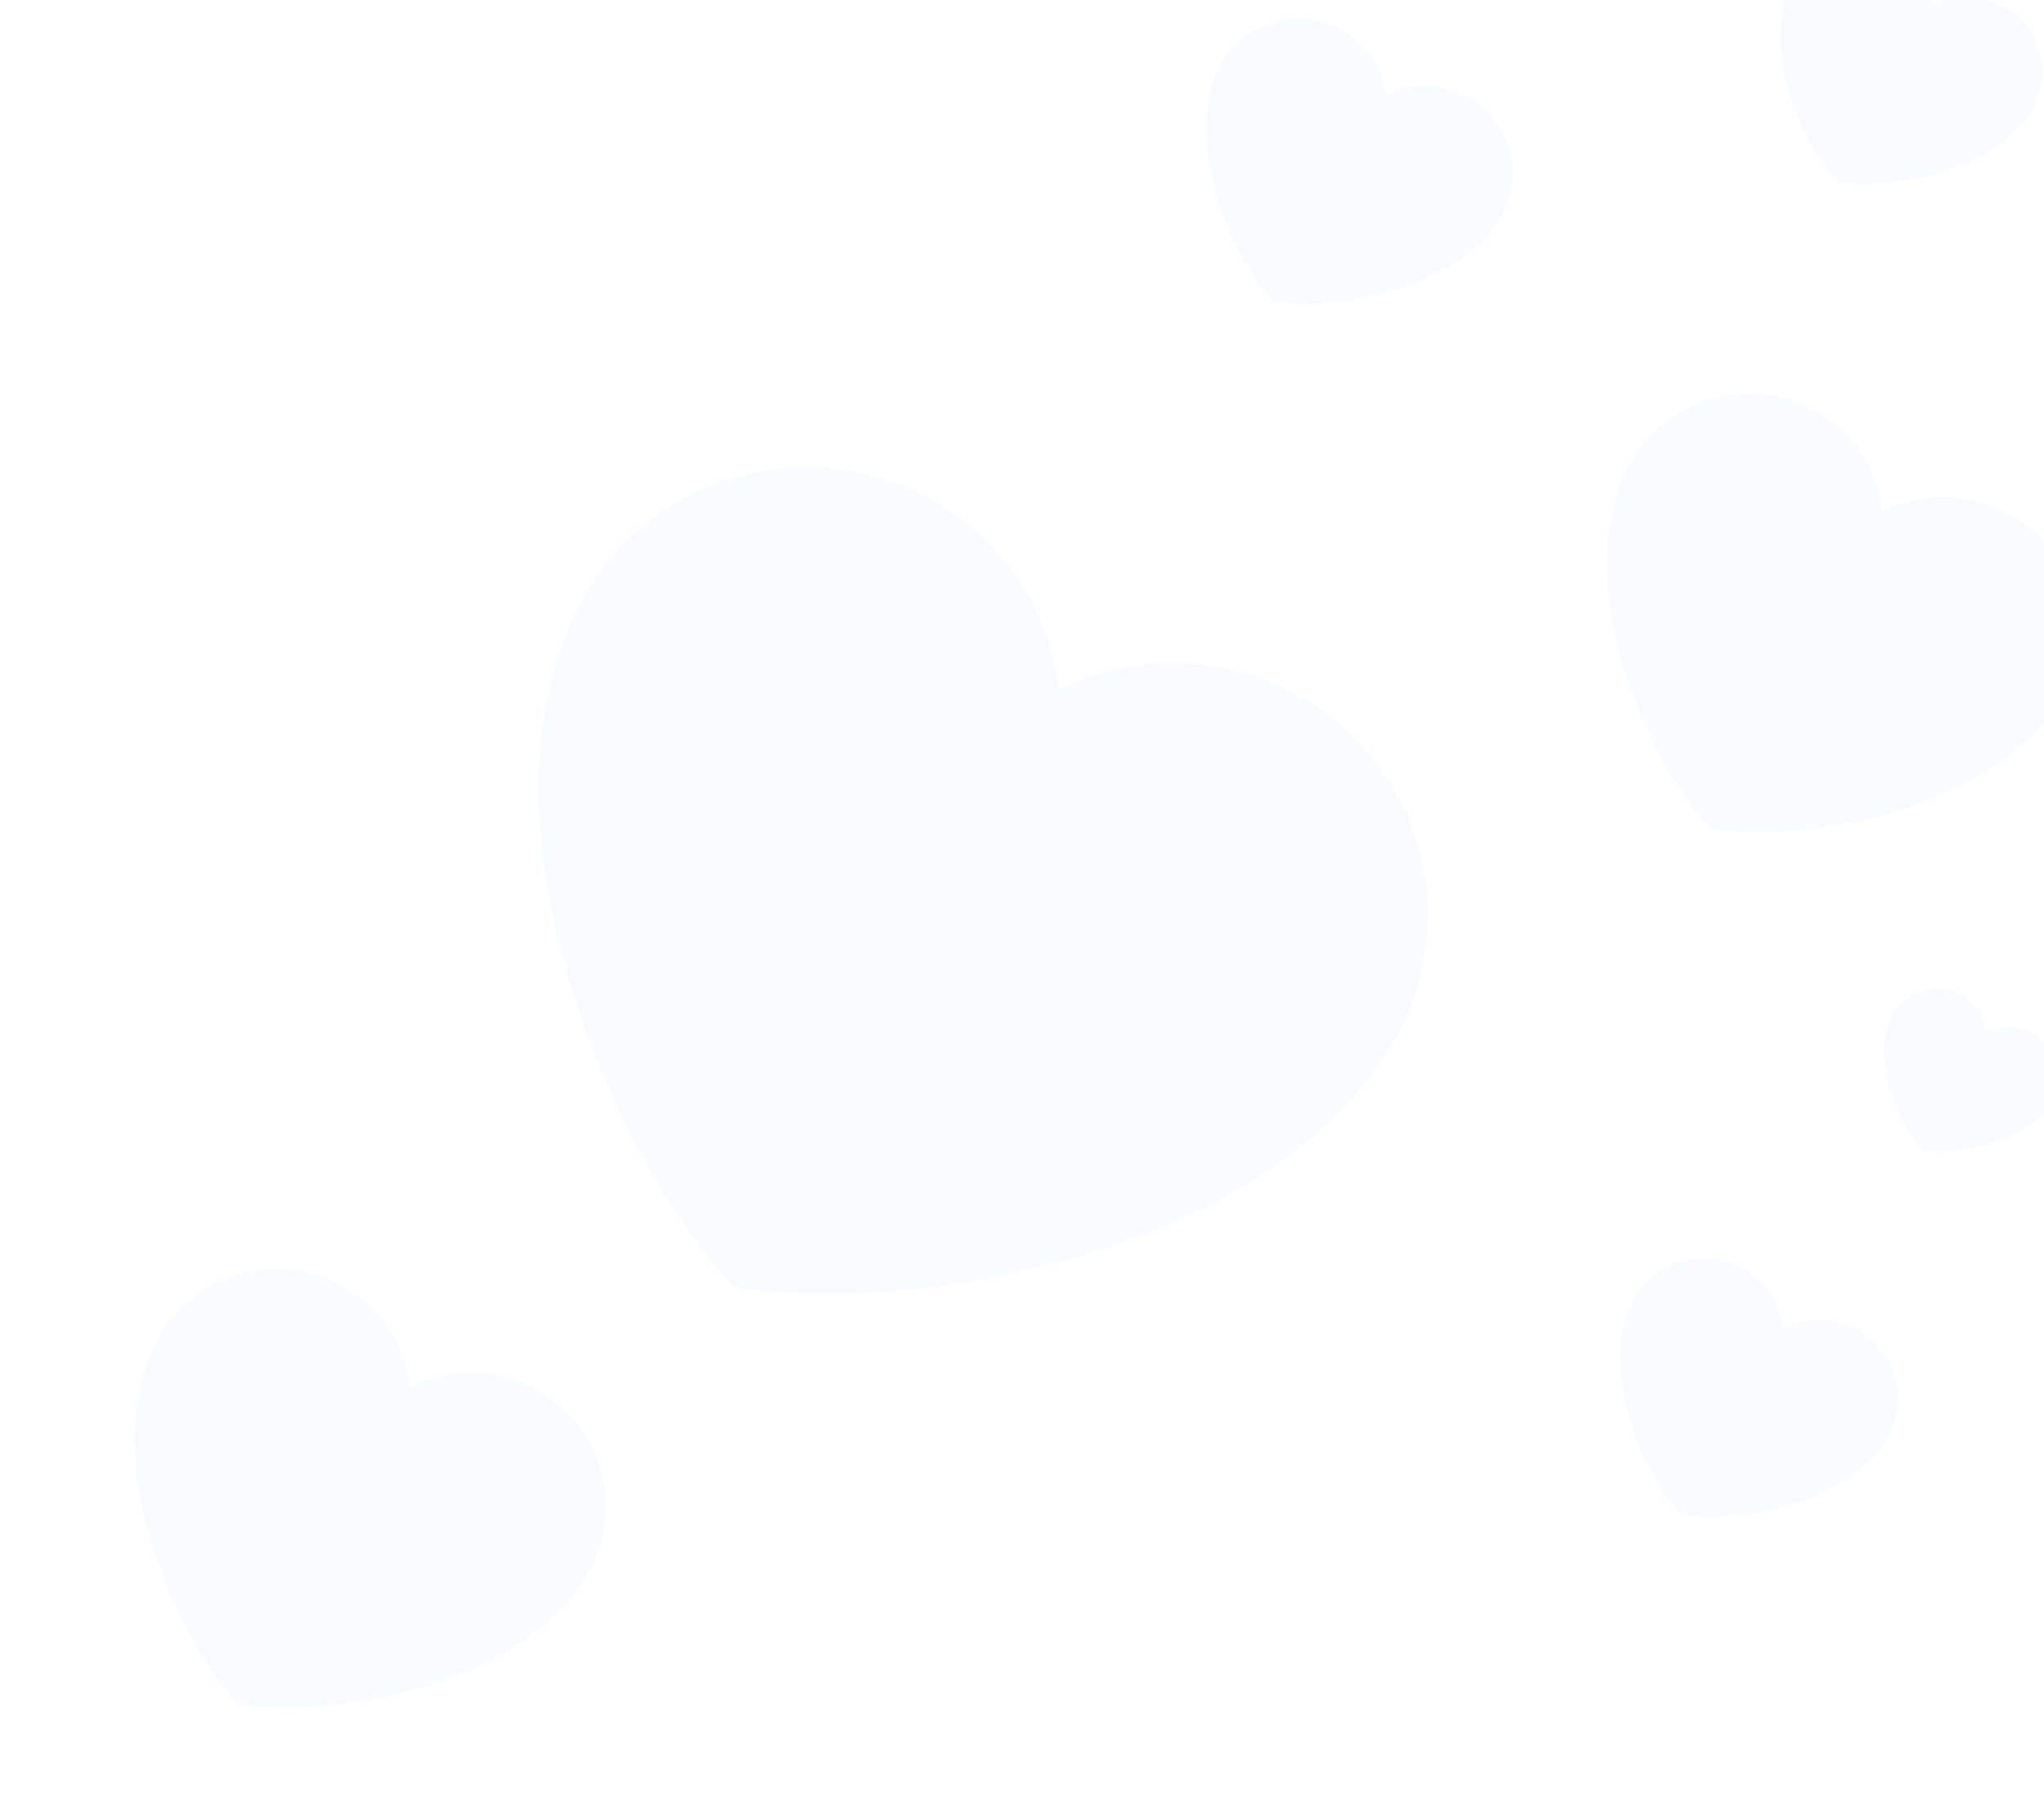 <svg width="106" height="93" viewBox="0 0 106 93" fill="none" xmlns="http://www.w3.org/2000/svg">
<g opacity="0.25">
<path opacity="0.5" d="M48.081 25.793C41.66 22.368 33.655 24.742 30.2 31.096C23.945 42.6 31.998 60.387 38.073 66.766C46.794 68.279 66.22 65.15 72.475 53.646C75.929 47.293 73.525 39.366 67.104 35.941C63.172 33.844 58.646 33.921 54.935 35.755C54.438 31.676 52.013 27.891 48.081 25.793Z" fill="#C6DDFF"/>
<path opacity="0.5" d="M17.658 66.645C14.254 64.829 10.011 66.088 8.179 69.456C4.864 75.554 9.132 84.983 12.353 88.364C16.976 89.166 27.273 87.508 30.589 81.409C32.42 78.042 31.146 73.84 27.742 72.024C25.658 70.912 23.259 70.953 21.291 71.925C21.028 69.763 19.742 67.757 17.658 66.645Z" fill="#C6DDFF"/>
<path opacity="0.5" d="M94.007 21.241C90.604 19.425 86.36 20.683 84.529 24.051C81.213 30.149 85.482 39.578 88.702 42.96C93.325 43.762 103.623 42.103 106.939 36.005C108.77 32.637 107.495 28.435 104.092 26.62C102.007 25.508 99.608 25.549 97.641 26.521C97.377 24.359 96.092 22.352 94.007 21.241Z" fill="#C6DDFF"/>
<path opacity="0.5" d="M69.501 1.495C67.284 0.312 64.52 1.132 63.328 3.325C61.168 7.297 63.948 13.438 66.046 15.64C69.057 16.163 75.764 15.083 77.923 11.111C79.116 8.917 78.286 6.181 76.069 4.998C74.712 4.274 73.149 4.301 71.868 4.934C71.696 3.526 70.859 2.219 69.501 1.495Z" fill="#C6DDFF"/>
<path opacity="0.5" d="M90.312 65.742C88.304 64.671 85.8 65.413 84.719 67.4C82.763 70.998 85.282 76.561 87.182 78.556C89.909 79.03 95.984 78.051 97.941 74.453C99.021 72.466 98.269 69.987 96.261 68.916C95.031 68.26 93.616 68.284 92.455 68.858C92.3 67.582 91.541 66.398 90.312 65.742Z" fill="#C6DDFF"/>
<path opacity="0.5" d="M101.661 51.589C100.399 50.915 98.824 51.382 98.145 52.632C96.915 54.894 98.498 58.393 99.693 59.647C101.408 59.945 105.229 59.33 106.459 57.067C107.139 55.817 106.666 54.258 105.403 53.585C104.63 53.172 103.739 53.187 103.01 53.548C102.912 52.746 102.435 52.001 101.661 51.589Z" fill="#C6DDFF"/>
<path opacity="0.5" d="M98.248 -2.672C96.351 -3.684 93.986 -2.982 92.966 -1.106C91.118 2.293 93.497 7.547 95.291 9.431C97.868 9.878 103.606 8.954 105.454 5.556C106.474 3.679 105.764 1.337 103.867 0.326C102.706 -0.294 101.369 -0.271 100.272 0.271C100.126 -0.934 99.409 -2.052 98.248 -2.672Z" fill="#C6DDFF"/>
</g>
</svg>
